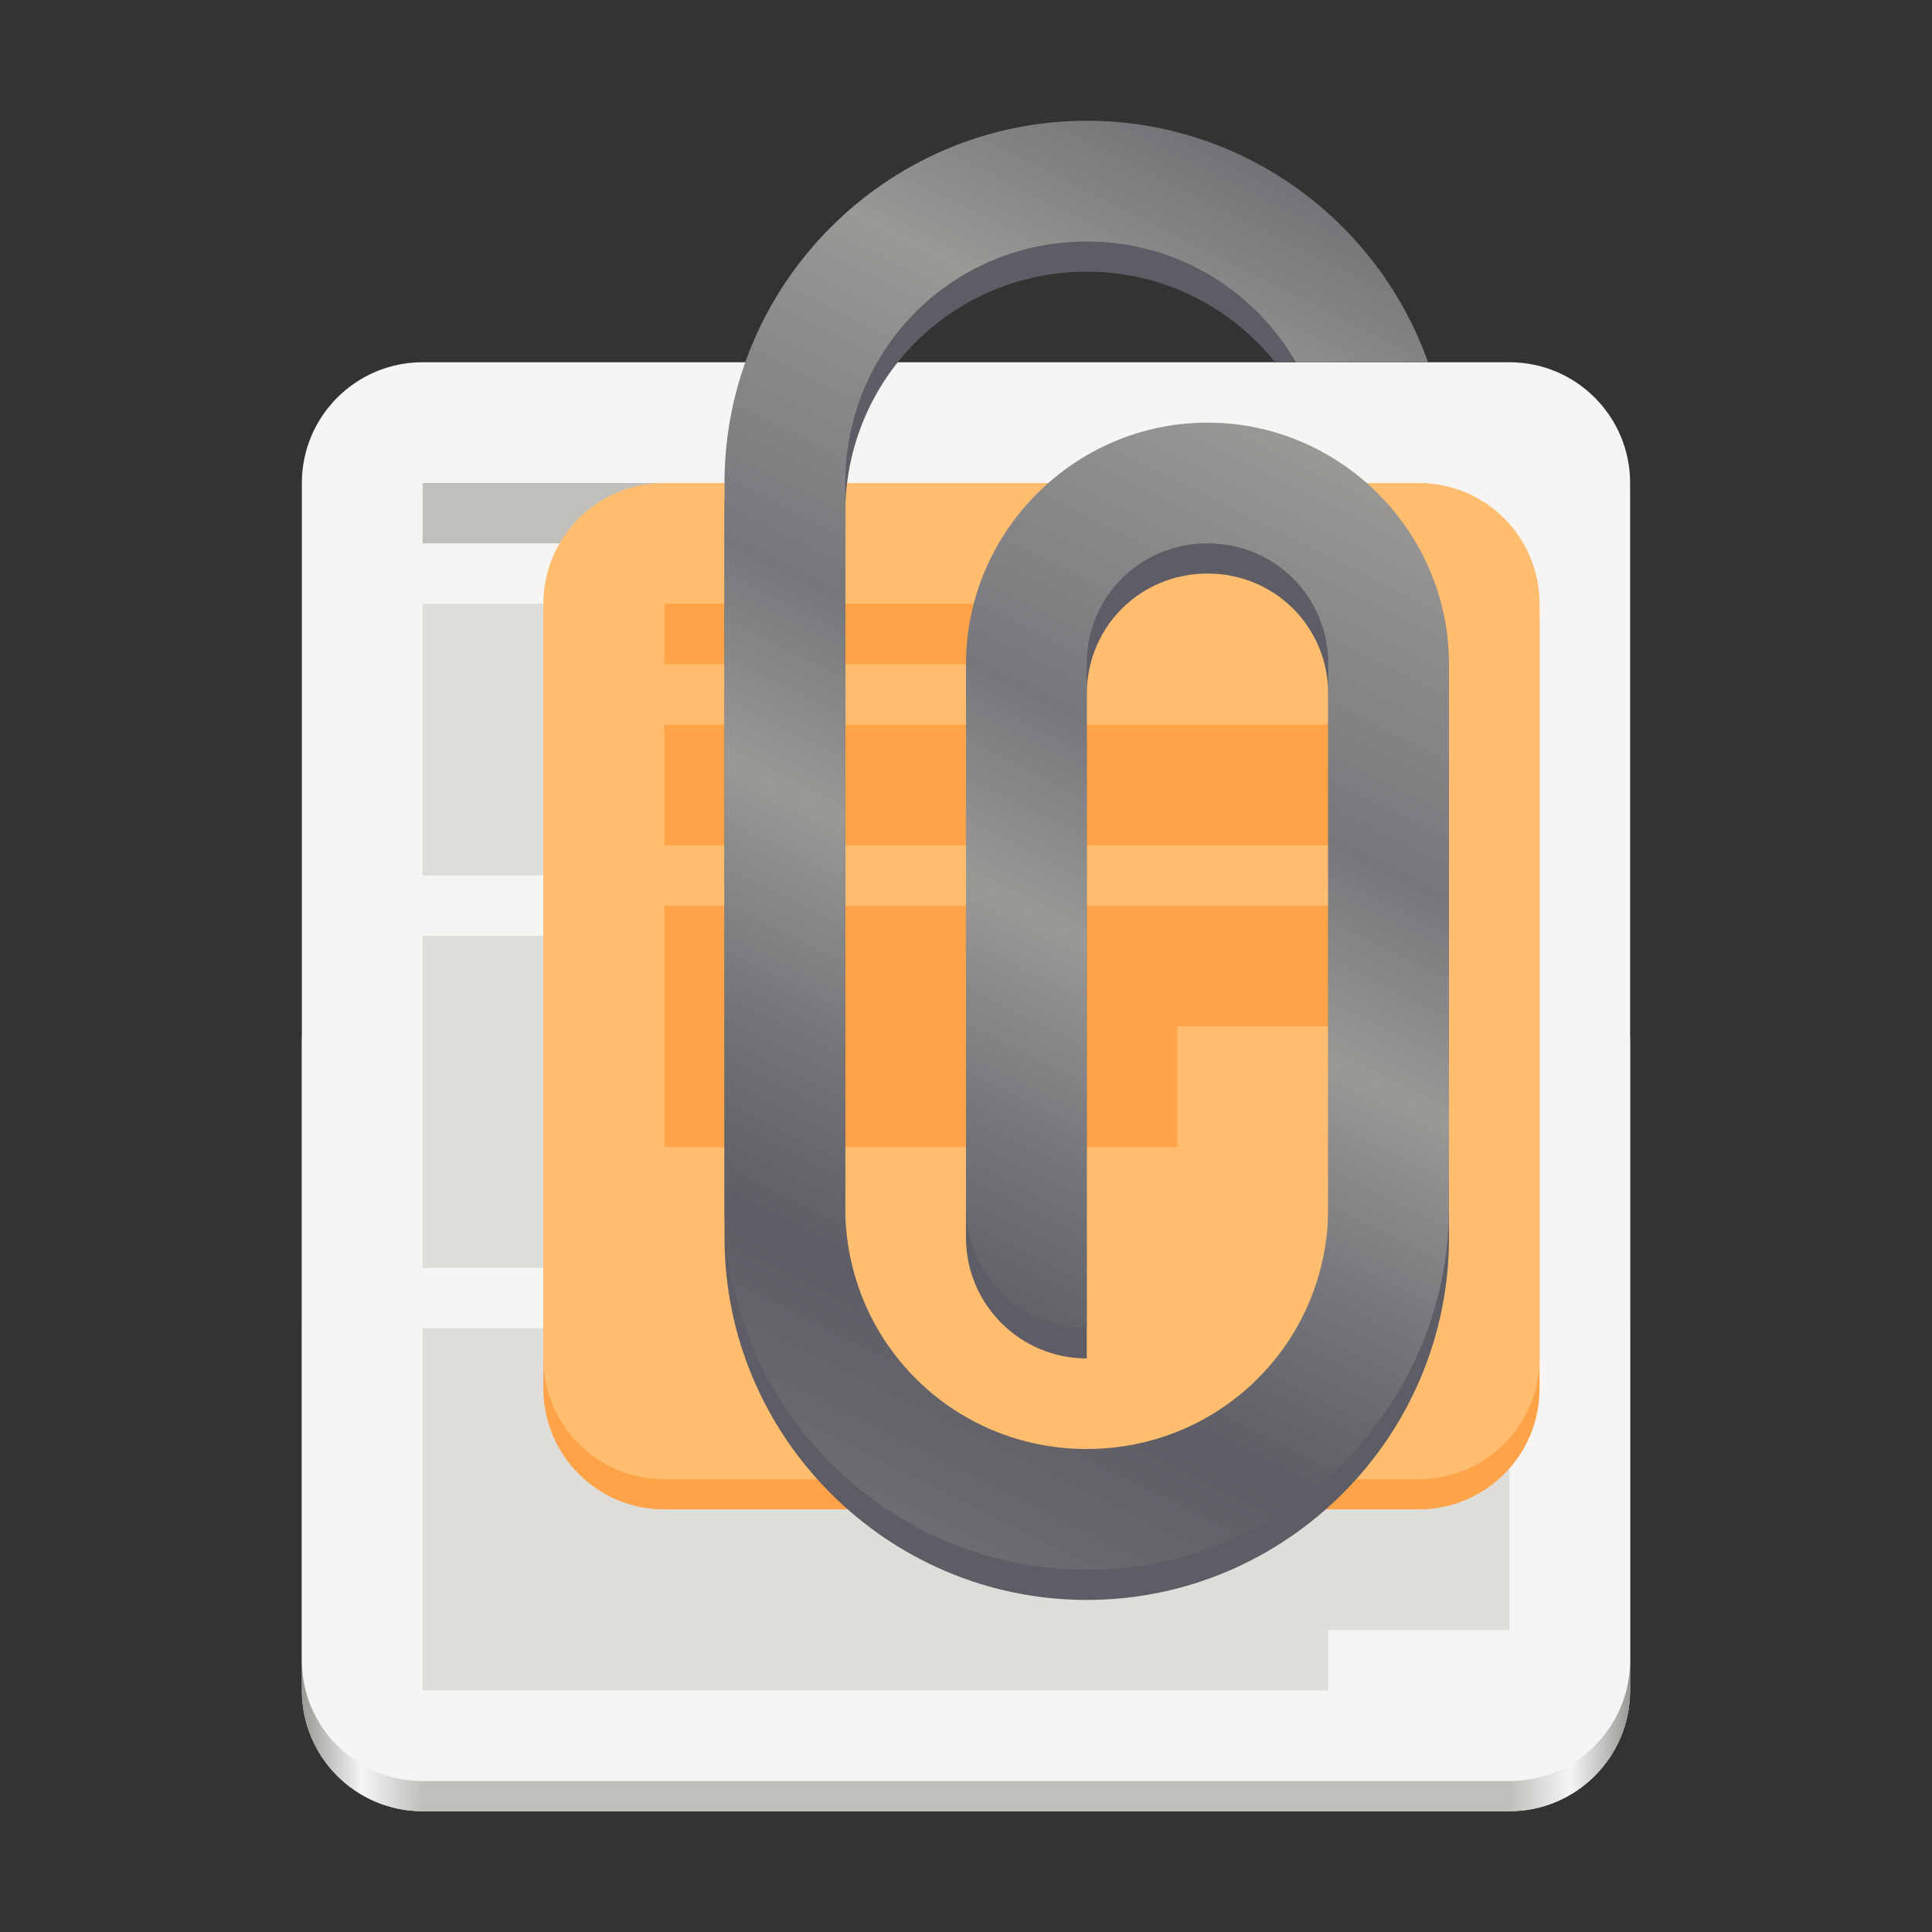 <?xml version="1.0" encoding="UTF-8"?>
<svg height="128px" viewBox="0 0 128 128" width="128px" xmlns="http://www.w3.org/2000/svg" xmlns:xlink="http://www.w3.org/1999/xlink">
    <rect x="0" y="0" width="128" height="128" fill="#333333" stroke="none"/>
    <linearGradient id="a" gradientTransform="matrix(-1 0 0 -1 136 -172)" gradientUnits="userSpaceOnUse" x1="28" x2="116" y1="-274" y2="-274">
        <stop offset="0" stop-color="#9a9996"/>
        <stop offset="0.045" stop-color="#f6f5f4"/>
        <stop offset="0.091" stop-color="#c0bfbc"/>
        <stop offset="0.909" stop-color="#c0bfbc"/>
        <stop offset="0.955" stop-color="#f6f5f4"/>
        <stop offset="1" stop-color="#9a9996"/>
    </linearGradient>
    <linearGradient id="b" gradientUnits="userSpaceOnUse" x1="96" x2="48" y1="8" y2="104">
        <stop offset="0" stop-color="#5e5c64"/>
        <stop offset="0.215" stop-color="#9a9996"/>
        <stop offset="0.431" stop-color="#77767b"/>
        <stop offset="0.553" stop-color="#9a9996"/>
        <stop offset="0.676" stop-color="#77767b"/>
        <stop offset="0.8" stop-color="#5e5c64"/>
        <stop offset="1" stop-color="#77767b"/>
    </linearGradient>
    <path d="m 28 61 h 72 c 4.418 0 8 3.582 8 8 v 43 c 0 4.418 -3.582 8 -8 8 h -72 c -4.418 0 -8 -3.582 -8 -8 v -43 c 0 -4.418 3.582 -8 8 -8 z m 0 0" fill="#deddda"/>
    <path d="m 100 120 h -72 c -4.418 0 -8 -3.582 -8 -8 v -24 c 0 -4.418 3.582 -8 8 -8 h 72 c 4.418 0 8 3.582 8 8 v 24 c 0 4.418 -3.582 8 -8 8 z m 0 0" fill="url(#a)"/>
    <path d="m 28 24 h 72 c 4.418 0 8 3.582 8 8 v 78 c 0 4.418 -3.582 8 -8 8 h -72 c -4.418 0 -8 -3.582 -8 -8 v -78 c 0 -4.418 3.582 -8 8 -8 z m 0 0" fill="#f6f5f4"/>
    <path d="m 28 88 v 24 h 60 v -4 h 12 v -20 z m 0 0" fill="#deddda"/>
    <path d="m 28 32 v 4 h 40 v -4 z m 0 0" fill="#c0bfbc" fill-rule="evenodd"/>
    <path d="m 28 62 h 72 v 18 h -52 v 4 h -20 z m 36 -16 v 12 h -36 v -18 h 72 v 6 z m 0 0" fill="#deddda"/>
    <path d="m 44 33 h 50 c 4.418 0 8 3.582 8 8 v 51 c 0 4.418 -3.582 8 -8 8 h -50 c -4.418 0 -8 -3.582 -8 -8 v -51 c 0 -4.418 3.582 -8 8 -8 z m 0 0" fill="#ffa348"/>
    <path d="m 44 32 h 50 c 4.418 0 8 3.582 8 8 v 50 c 0 4.418 -3.582 8 -8 8 h -50 c -4.418 0 -8 -3.582 -8 -8 v -50 c 0 -4.418 3.582 -8 8 -8 z m 0 0" fill="#ffbe6f"/>
    <g fill="#ffa348">
        <path d="m 44 60 v 16 h 34 v -8 h 11 v -8 z m 0 0"/>
        <path d="m 44 48 v 8 h 45 v -8 z m 0 0"/>
        <path d="m 44 40 v 4 h 22 v -4 z m 0 0"/>
    </g>
    <path d="m 72 10 c -13.207 0 -24 10.793 -24 24 v 48 c 0 13.207 10.793 24 24 24 s 24 -10.793 24 -24 v -36 c 0 -8.789 -7.211 -16 -16 -16 s -16 7.211 -16 16 v 36 c 0 4.418 3.582 8 8 8 v -44 c 0 -4.465 3.535 -8 8 -8 s 8 3.535 8 8 v 36 c 0 8.883 -7.117 16 -16 16 s -16 -7.117 -16 -16 v -48 c 0 -8.883 7.117 -16 16 -16 c 5.074 0 9.559 2.352 12.48 6 h 9.281 c -3.801 -8.258 -12.121 -14 -21.762 -14 z m 0 0" fill="#5e5c64"/>
    <path d="m 72 8 c -13.207 0 -24 10.793 -24 24 v 48 c 0 13.207 10.793 24 24 24 s 24 -10.793 24 -24 v -36 c 0 -8.789 -7.211 -16 -16 -16 s -16 7.211 -16 16 v 36 c 0 4.418 3.582 8 8 8 v -44 c 0 -4.465 3.535 -8 8 -8 s 8 3.535 8 8 v 36 c 0 8.883 -7.117 16 -16 16 s -16 -7.117 -16 -16 v -48 c 0 -8.883 7.117 -16 16 -16 c 5.953 0 11.102 3.227 13.859 8 h 8.75 c -3.301 -9.328 -12.199 -16 -22.609 -16 z m 0 0" fill="url(#b)"/>
</svg>
